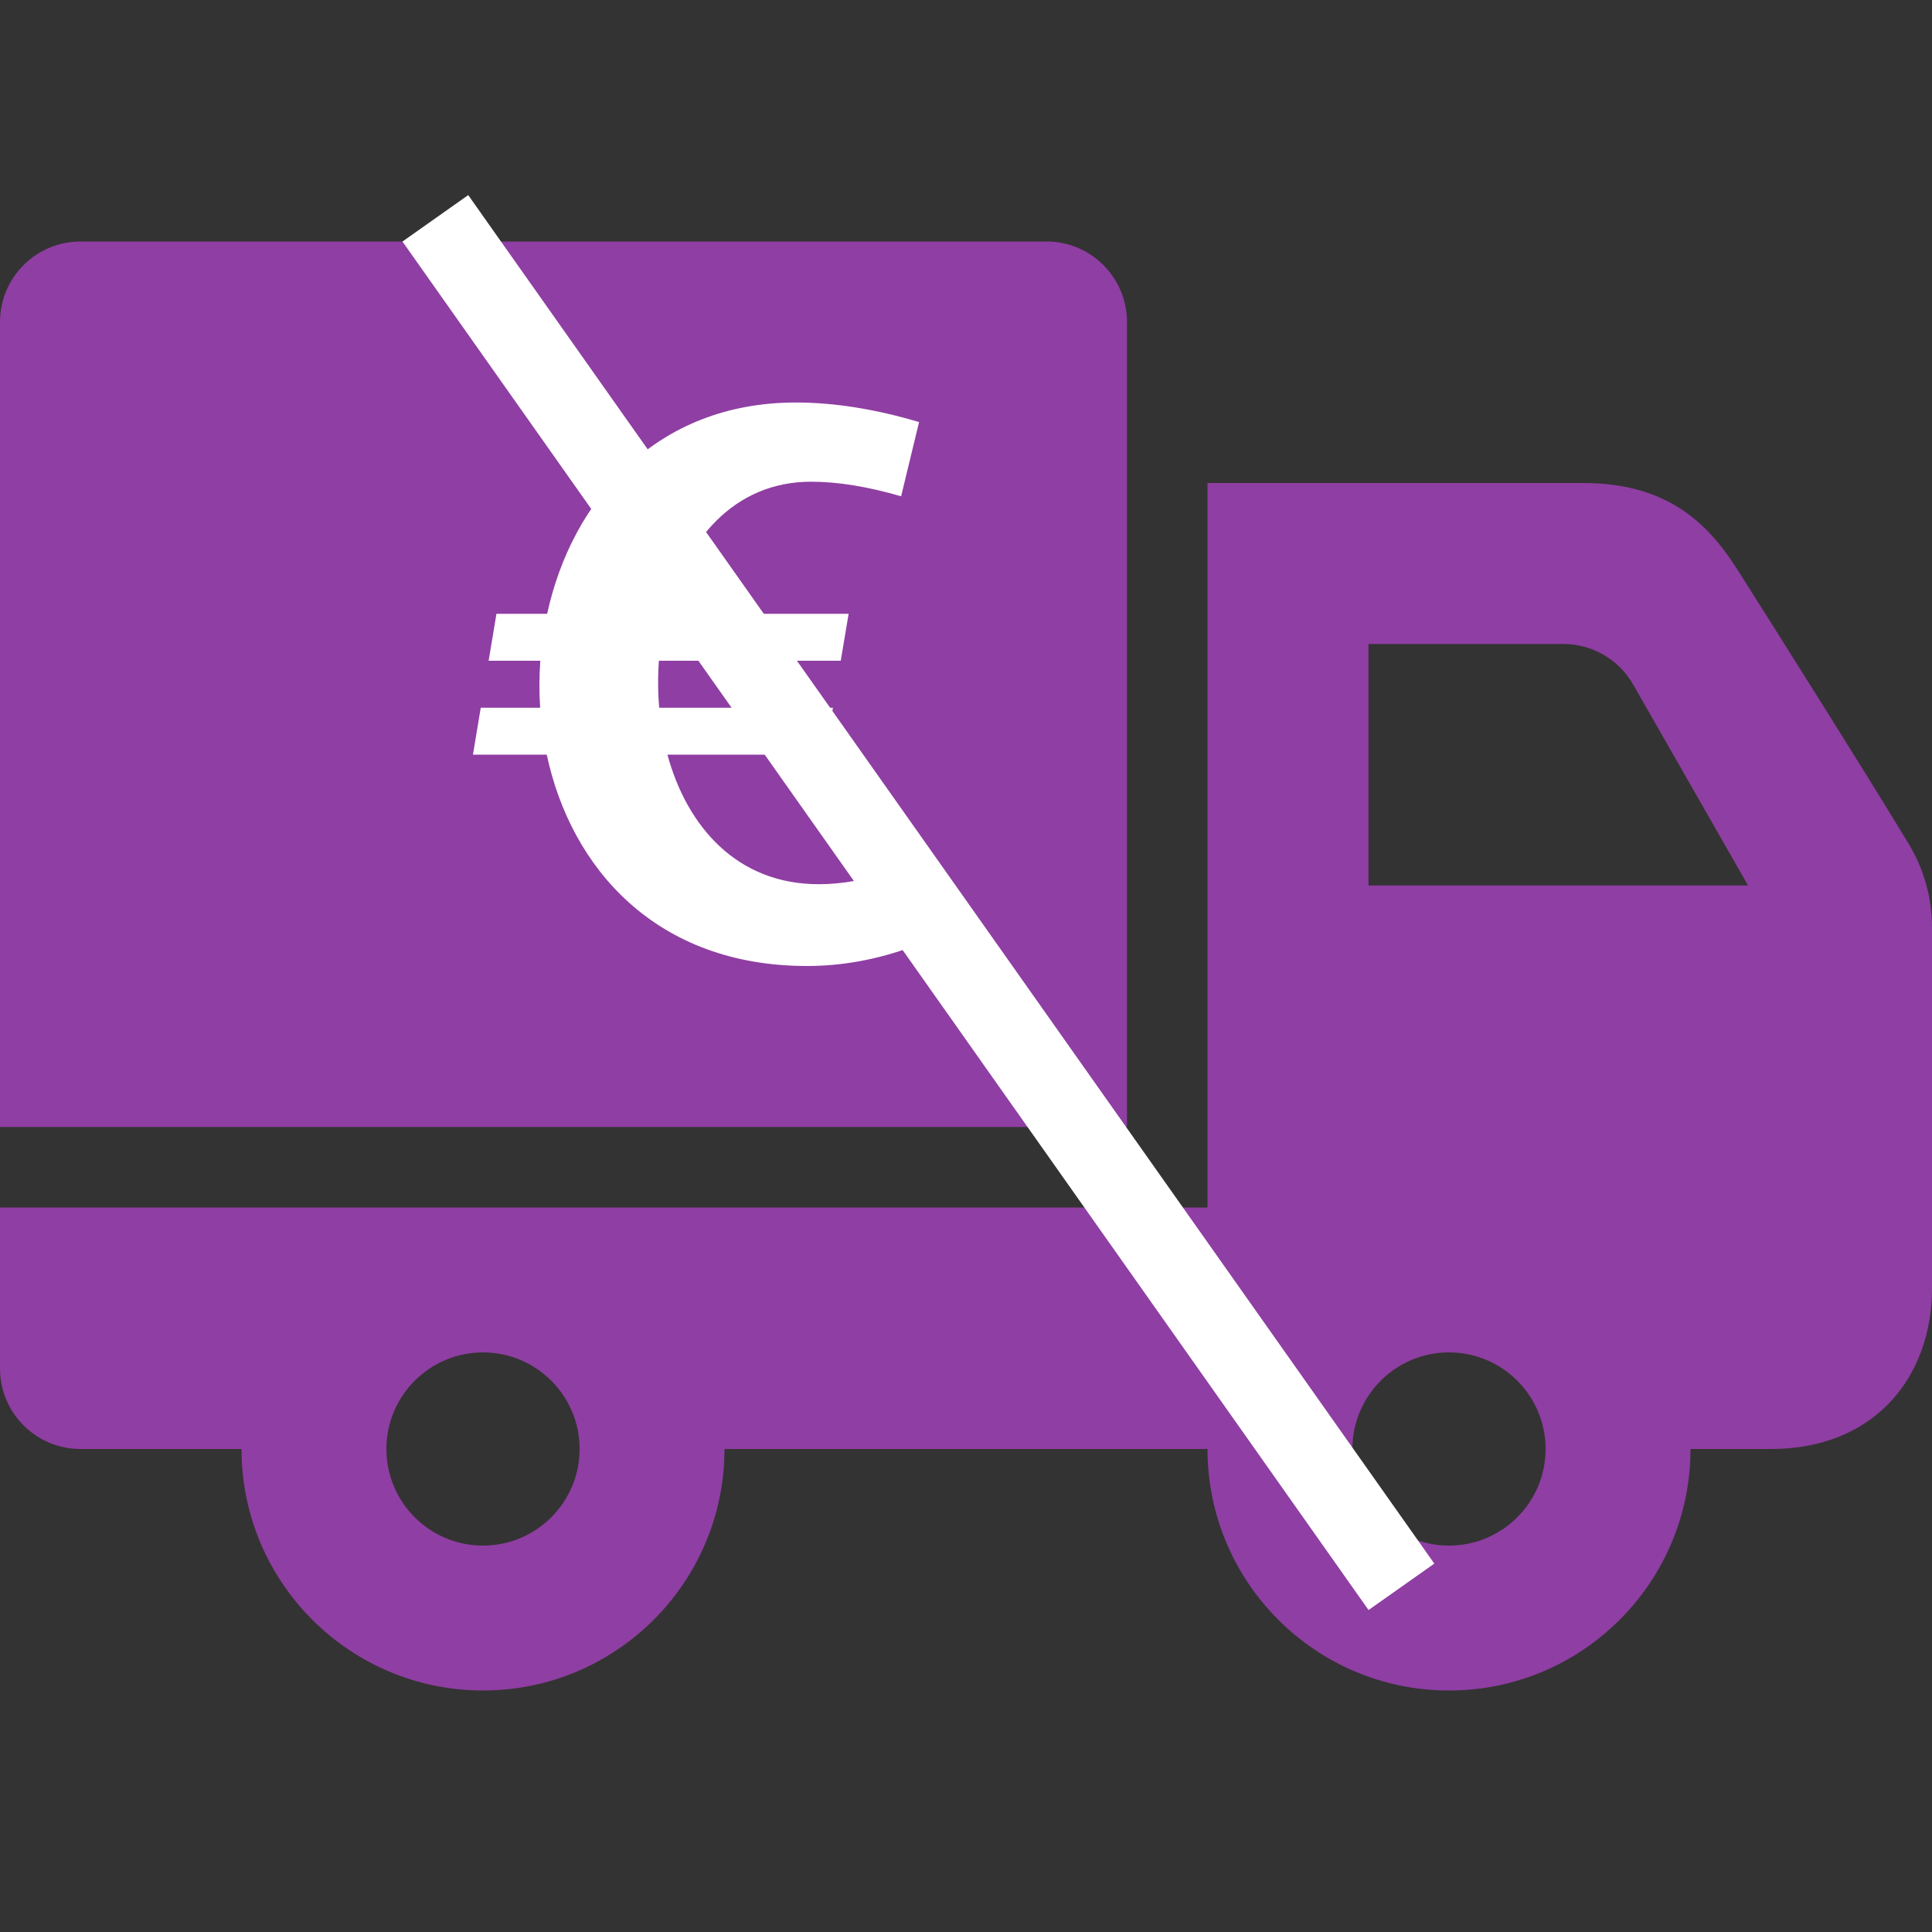 <svg width="24" height="24" viewBox="0 0 24 24" fill="none" xmlns="http://www.w3.org/2000/svg">
<rect x="0" y="0" width="24" height="24" fill="#333333" stroke="none"/>
<path fill-rule="evenodd" clip-rule="evenodd" d="M3 18H1C0.448 18 0 17.552 0 17V15H15V6H19.667C20.784 6 21.267 6.576 21.603 7.107C22.197 8.047 23.139 9.539 23.712 10.485C23.9 10.797 24 11.155 24 11.52V16C24 17.121 23.272 18 22 18H21C21 19.656 19.656 21 18 21C16.344 21 15 19.656 15 18H9C9 19.656 7.656 21 6 21C4.344 21 3 19.656 3 18V18ZM6 16.8C6.662 16.8 7.2 17.338 7.2 18C7.2 18.662 6.662 19.2 6 19.2C5.338 19.2 4.8 18.662 4.8 18C4.8 17.338 5.338 16.8 6 16.8ZM18 16.8C18.662 16.8 19.2 17.338 19.2 18C19.2 18.662 18.662 19.2 18 19.2C17.338 19.2 16.8 18.662 16.8 18C16.8 17.338 17.338 16.8 18 16.8ZM14 14H0V4C0 3.448 0.448 3 1 3H13C13.552 3 14 3.448 14 4V14ZM17 8V11H21.715L20.288 8.504C20.11 8.192 19.779 8 19.42 8H17Z" fill="#8F3EA3"/>
<g clip-path="url(#clip0_2_74)">
<path d="M10.171 10.984C9.153 10.984 8.534 10.266 8.291 9.375H10.25L10.347 8.792H8.189C8.172 8.598 8.171 8.402 8.185 8.208H10.444L10.542 7.625H8.28C8.509 6.719 9.113 5.984 10.075 5.984C10.405 5.984 10.772 6.043 11.194 6.165L11.417 5.243C10.876 5.082 10.362 5 9.887 5C8.149 5 7.104 6.211 6.797 7.625H6.167L6.07 8.208H6.712C6.698 8.403 6.697 8.597 6.71 8.792H5.972L5.875 9.375H6.792C7.094 10.789 8.153 12 10.025 12C10.463 12 10.902 11.919 11.331 11.761L11.073 10.819C10.768 10.929 10.464 10.984 10.171 10.984V10.984Z" fill="white"/>
</g>
<line x1="5.408" y1="2.712" x2="17.409" y2="19.712" stroke="white"/>
<defs>
<clipPath id="clip0_2_74">
<rect width="7" height="7" fill="white" transform="translate(5 5)"/>
</clipPath>
</defs>
</svg>
